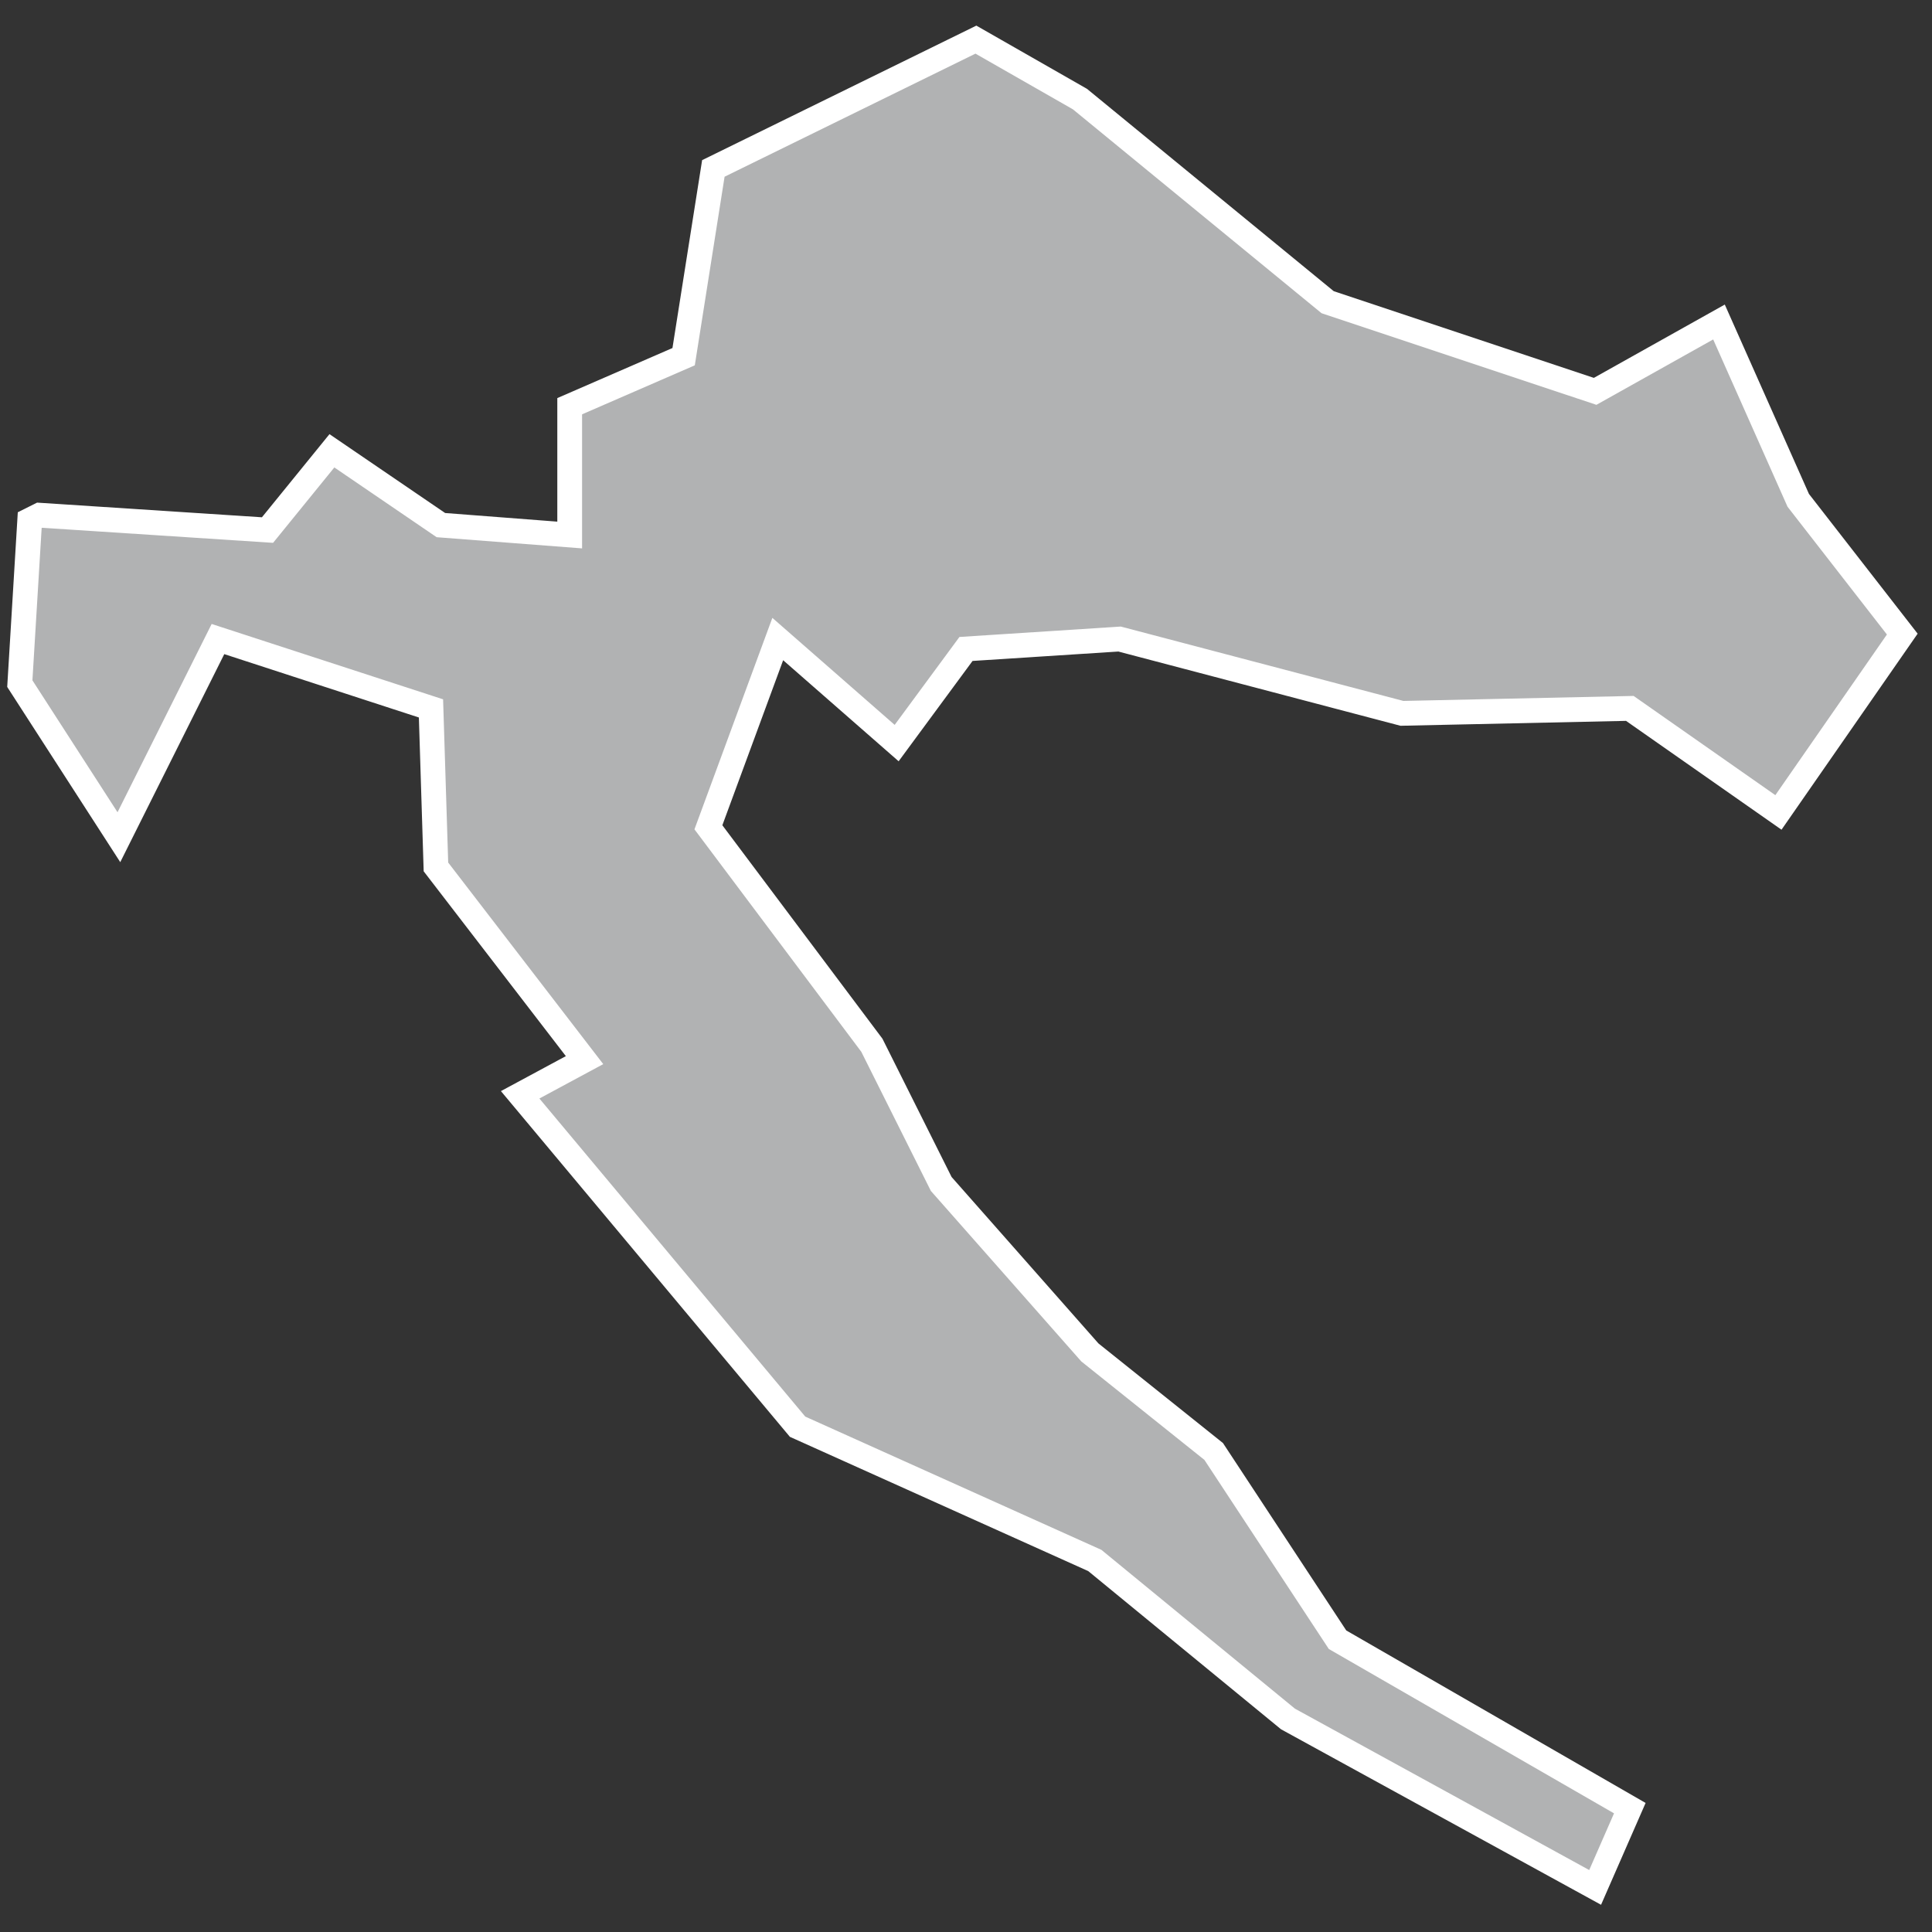 <?xml version="1.0" encoding="utf-8"?>
<!-- Generator: Adobe Illustrator 21.1.0, SVG Export Plug-In . SVG Version: 6.00 Build 0)  -->
<svg version="1.1" id="Layer_1" xmlns="http://www.w3.org/2000/svg" xmlns:xlink="http://www.w3.org/1999/xlink" x="0px" y="0px"
	 viewBox="0 0 39 39" style="enable-background:new 0 0 39 39;" xml:space="preserve">
<rect x="0" y="0" width="39" height="39" fill="#333333" stroke="none"/>
<style type="text/css">
	.st0{fill:#B1B2B3;stroke:#FFFFFF;stroke-width:0.5;}
</style>
<title>HR</title>
<desc>Created with Sketch.</desc>
<g id="Map-countries">
	<g id="Artboard" transform="translate(-1405, -902)">
		<polygon id="HR" class="st0" points="1439.7,908.5 1441.3,912.1 1443.4,914.8 1440.9,918.4 1437.9,916.3 1433.3,916.4 
			1427.6,914.9 1424.5,915.1 1423.1,917 1420.7,914.9 1419.3,918.7 1422.6,923.1 1424,925.9 1427,929.3 1429.5,931.3 1432,935.1 
			1437.9,938.5 1437.2,940.1 1431,936.7 1427.1,933.5 1421.1,930.8 1415.5,924.1 1416.8,923.4 1413.8,919.5 1413.7,916.3 
			1409.4,914.9 1407.4,918.9 1405.4,915.8 1405.6,912.5 1405.8,912.4 1410.4,912.7 1411.7,911.1 1413.9,912.6 1416.5,912.8 
			1416.5,910.2 1418.8,909.2 1419.4,905.4 1424.7,902.8 1426.8,904 1431.8,908.1 1437.2,909.9 		"/>
	</g>
</g>
</svg>
